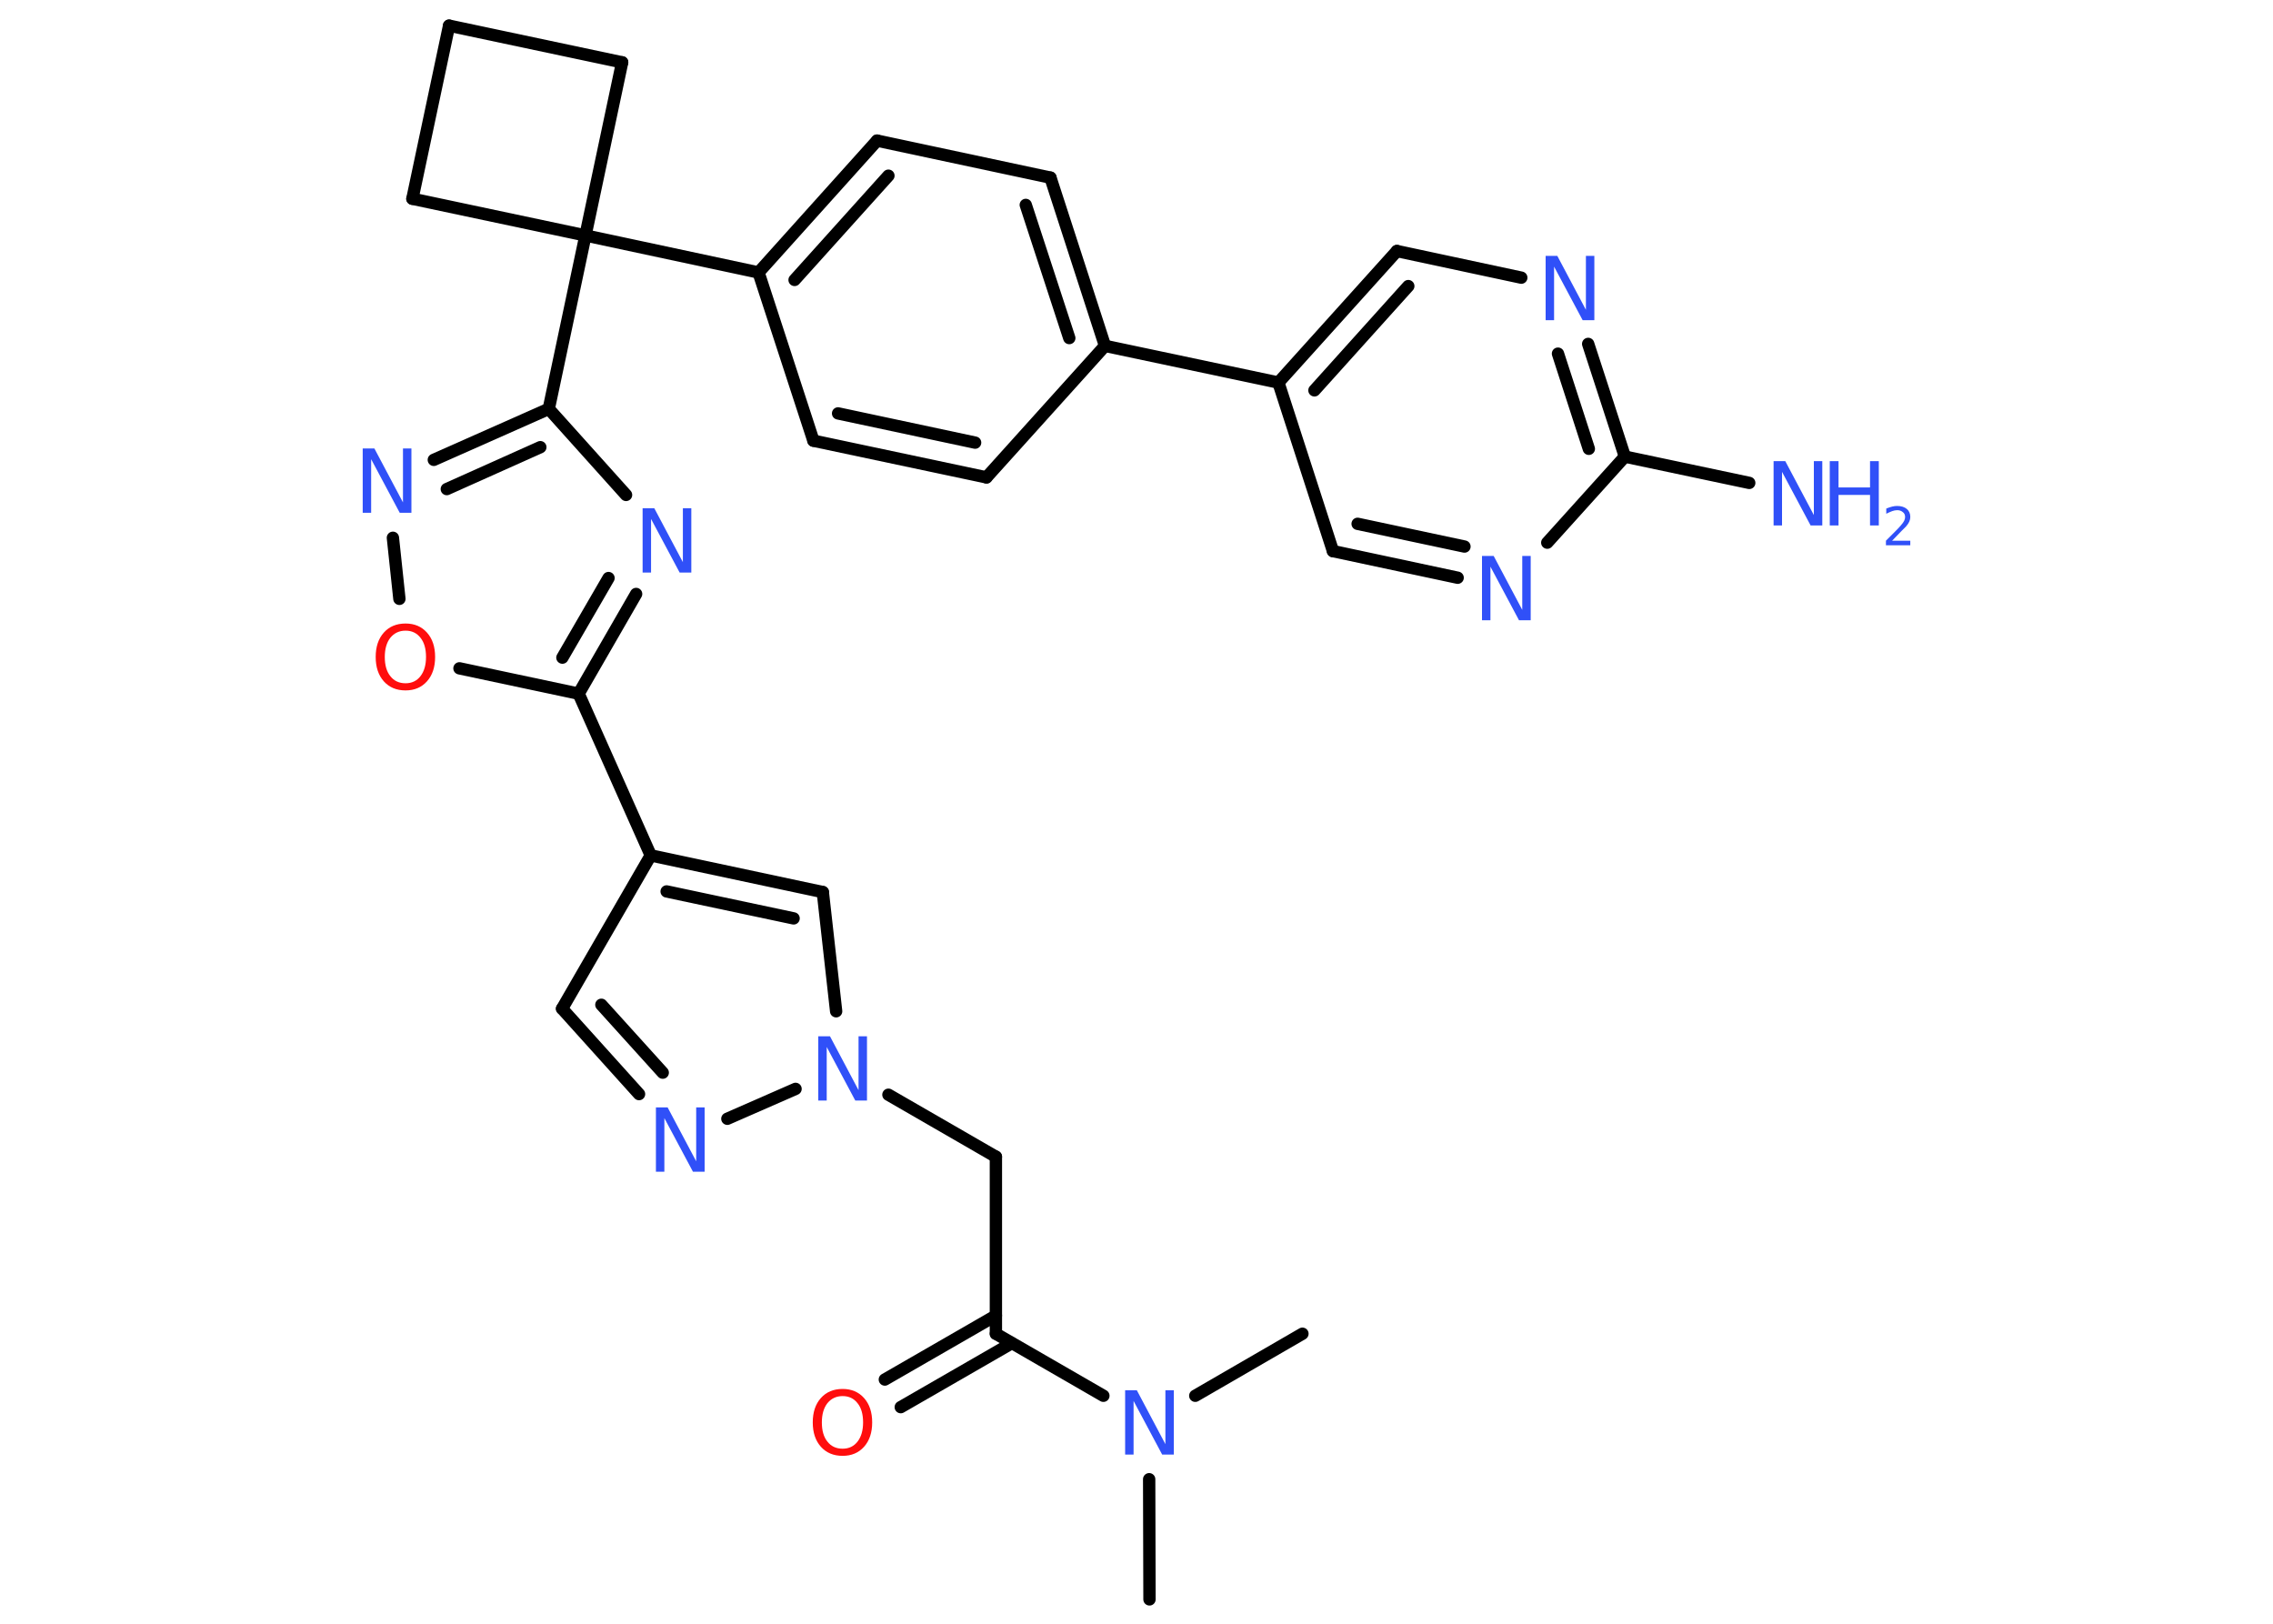 <?xml version='1.0' encoding='UTF-8'?>
<!DOCTYPE svg PUBLIC "-//W3C//DTD SVG 1.1//EN" "http://www.w3.org/Graphics/SVG/1.1/DTD/svg11.dtd">
<svg version='1.2' xmlns='http://www.w3.org/2000/svg' xmlns:xlink='http://www.w3.org/1999/xlink' width='70.0mm' height='50.0mm' viewBox='0 0 70.0 50.0'>
  <desc>Generated by the Chemistry Development Kit (http://github.com/cdk)</desc>
  <g stroke-linecap='round' stroke-linejoin='round' stroke='#000000' stroke-width='.38' fill='#3050F8'>
    <rect x='.0' y='.0' width='70.0' height='50.0' fill='#FFFFFF' stroke='none'/>
    <g id='mol1' class='mol'>
      <line id='mol1bnd1' class='bond' x1='35.4' y1='49.25' x2='35.39' y2='45.55'/>
      <line id='mol1bnd2' class='bond' x1='36.81' y1='42.98' x2='40.11' y2='41.07'/>
      <line id='mol1bnd3' class='bond' x1='33.98' y1='42.98' x2='30.67' y2='41.07'/>
      <g id='mol1bnd4' class='bond'>
        <line x1='31.16' y1='41.36' x2='27.74' y2='43.33'/>
        <line x1='30.67' y1='40.51' x2='27.25' y2='42.48'/>
      </g>
      <line id='mol1bnd5' class='bond' x1='30.67' y1='41.07' x2='30.67' y2='35.62'/>
      <line id='mol1bnd6' class='bond' x1='30.67' y1='35.62' x2='27.36' y2='33.71'/>
      <line id='mol1bnd7' class='bond' x1='25.75' y1='31.14' x2='25.34' y2='27.47'/>
      <g id='mol1bnd8' class='bond'>
        <line x1='25.34' y1='27.47' x2='20.04' y2='26.34'/>
        <line x1='24.44' y1='28.28' x2='20.53' y2='27.45'/>
      </g>
      <line id='mol1bnd9' class='bond' x1='20.04' y1='26.34' x2='17.82' y2='21.36'/>
      <g id='mol1bnd10' class='bond'>
        <line x1='17.82' y1='21.36' x2='19.59' y2='18.29'/>
        <line x1='17.32' y1='20.25' x2='18.74' y2='17.8'/>
      </g>
      <line id='mol1bnd11' class='bond' x1='19.28' y1='15.24' x2='16.9' y2='12.59'/>
      <line id='mol1bnd12' class='bond' x1='16.9' y1='12.59' x2='18.03' y2='7.25'/>
      <line id='mol1bnd13' class='bond' x1='18.03' y1='7.25' x2='23.36' y2='8.39'/>
      <g id='mol1bnd14' class='bond'>
        <line x1='27.01' y1='4.33' x2='23.36' y2='8.39'/>
        <line x1='27.36' y1='5.41' x2='24.47' y2='8.62'/>
      </g>
      <line id='mol1bnd15' class='bond' x1='27.01' y1='4.33' x2='32.35' y2='5.47'/>
      <g id='mol1bnd16' class='bond'>
        <line x1='34.03' y1='10.65' x2='32.35' y2='5.47'/>
        <line x1='32.93' y1='10.41' x2='31.59' y2='6.31'/>
      </g>
      <line id='mol1bnd17' class='bond' x1='34.03' y1='10.65' x2='39.37' y2='11.78'/>
      <g id='mol1bnd18' class='bond'>
        <line x1='43.02' y1='7.73' x2='39.37' y2='11.78'/>
        <line x1='43.37' y1='8.81' x2='40.48' y2='12.02'/>
      </g>
      <line id='mol1bnd19' class='bond' x1='43.02' y1='7.73' x2='46.85' y2='8.55'/>
      <g id='mol1bnd20' class='bond'>
        <line x1='50.04' y1='14.06' x2='48.91' y2='10.59'/>
        <line x1='48.93' y1='13.82' x2='47.98' y2='10.89'/>
      </g>
      <line id='mol1bnd21' class='bond' x1='50.04' y1='14.06' x2='53.87' y2='14.87'/>
      <line id='mol1bnd22' class='bond' x1='50.04' y1='14.06' x2='47.65' y2='16.71'/>
      <g id='mol1bnd23' class='bond'>
        <line x1='41.05' y1='16.97' x2='44.89' y2='17.79'/>
        <line x1='41.81' y1='16.13' x2='45.1' y2='16.83'/>
      </g>
      <line id='mol1bnd24' class='bond' x1='39.37' y1='11.78' x2='41.05' y2='16.97'/>
      <line id='mol1bnd25' class='bond' x1='34.03' y1='10.65' x2='30.38' y2='14.7'/>
      <g id='mol1bnd26' class='bond'>
        <line x1='25.05' y1='13.57' x2='30.38' y2='14.7'/>
        <line x1='25.81' y1='12.73' x2='30.03' y2='13.63'/>
      </g>
      <line id='mol1bnd27' class='bond' x1='23.36' y1='8.39' x2='25.05' y2='13.57'/>
      <line id='mol1bnd28' class='bond' x1='18.03' y1='7.25' x2='19.16' y2='1.92'/>
      <line id='mol1bnd29' class='bond' x1='19.16' y1='1.92' x2='13.83' y2='.79'/>
      <line id='mol1bnd30' class='bond' x1='13.83' y1='.79' x2='12.7' y2='6.12'/>
      <line id='mol1bnd31' class='bond' x1='18.03' y1='7.25' x2='12.7' y2='6.12'/>
      <g id='mol1bnd32' class='bond'>
        <line x1='16.9' y1='12.59' x2='13.36' y2='14.16'/>
        <line x1='16.64' y1='13.77' x2='13.76' y2='15.06'/>
      </g>
      <line id='mol1bnd33' class='bond' x1='12.1' y1='16.56' x2='12.3' y2='18.44'/>
      <line id='mol1bnd34' class='bond' x1='17.82' y1='21.36' x2='14.15' y2='20.58'/>
      <line id='mol1bnd35' class='bond' x1='20.04' y1='26.34' x2='17.31' y2='31.06'/>
      <g id='mol1bnd36' class='bond'>
        <line x1='17.31' y1='31.06' x2='19.68' y2='33.69'/>
        <line x1='18.52' y1='30.94' x2='20.41' y2='33.03'/>
      </g>
      <line id='mol1bnd37' class='bond' x1='24.5' y1='33.53' x2='22.4' y2='34.45'/>
      <path id='mol1atm2' class='atom' d='M34.65 42.81h.36l.88 1.66v-1.66h.26v1.98h-.36l-.88 -1.65v1.65h-.26v-1.98z' stroke='none'/>
      <path id='mol1atm5' class='atom' d='M25.95 42.99q-.29 .0 -.47 .22q-.17 .22 -.17 .59q.0 .38 .17 .59q.17 .22 .47 .22q.29 .0 .46 -.22q.17 -.22 .17 -.59q.0 -.38 -.17 -.59q-.17 -.22 -.46 -.22zM25.95 42.77q.41 .0 .66 .28q.25 .28 .25 .75q.0 .47 -.25 .75q-.25 .28 -.66 .28q-.42 .0 -.67 -.28q-.25 -.28 -.25 -.75q.0 -.47 .25 -.75q.25 -.28 .67 -.28z' stroke='none' fill='#FF0D0D'/>
      <path id='mol1atm7' class='atom' d='M25.2 31.91h.36l.88 1.66v-1.66h.26v1.98h-.36l-.88 -1.65v1.65h-.26v-1.98z' stroke='none'/>
      <path id='mol1atm11' class='atom' d='M19.79 15.65h.36l.88 1.66v-1.66h.26v1.98h-.36l-.88 -1.65v1.65h-.26v-1.98z' stroke='none'/>
      <path id='mol1atm20' class='atom' d='M47.6 7.88h.36l.88 1.66v-1.66h.26v1.98h-.36l-.88 -1.65v1.65h-.26v-1.98z' stroke='none'/>
      <g id='mol1atm22' class='atom'>
        <path d='M54.62 14.2h.36l.88 1.66v-1.66h.26v1.98h-.36l-.88 -1.65v1.65h-.26v-1.98z' stroke='none'/>
        <path d='M56.35 14.2h.27v.81h.97v-.81h.27v1.98h-.27v-.94h-.97v.94h-.27v-1.98z' stroke='none'/>
        <path d='M58.27 16.65h.56v.14h-.75v-.14q.09 -.09 .25 -.25q.16 -.16 .2 -.21q.08 -.09 .11 -.15q.03 -.06 .03 -.12q.0 -.1 -.07 -.15q-.07 -.06 -.17 -.06q-.08 .0 -.16 .03q-.08 .03 -.18 .08v-.16q.1 -.04 .18 -.06q.08 -.02 .15 -.02q.19 .0 .3 .09q.11 .09 .11 .25q.0 .07 -.03 .14q-.03 .07 -.1 .15q-.02 .02 -.13 .13q-.11 .11 -.3 .31z' stroke='none'/>
      </g>
      <path id='mol1atm23' class='atom' d='M45.64 17.12h.36l.88 1.66v-1.66h.26v1.98h-.36l-.88 -1.65v1.65h-.26v-1.98z' stroke='none'/>
      <path id='mol1atm30' class='atom' d='M11.17 13.81h.36l.88 1.66v-1.66h.26v1.98h-.36l-.88 -1.65v1.65h-.26v-1.98z' stroke='none'/>
      <path id='mol1atm31' class='atom' d='M12.49 19.42q-.29 .0 -.47 .22q-.17 .22 -.17 .59q.0 .38 .17 .59q.17 .22 .47 .22q.29 .0 .46 -.22q.17 -.22 .17 -.59q.0 -.38 -.17 -.59q-.17 -.22 -.46 -.22zM12.49 19.2q.41 .0 .66 .28q.25 .28 .25 .75q.0 .47 -.25 .75q-.25 .28 -.66 .28q-.42 .0 -.67 -.28q-.25 -.28 -.25 -.75q.0 -.47 .25 -.75q.25 -.28 .67 -.28z' stroke='none' fill='#FF0D0D'/>
      <path id='mol1atm33' class='atom' d='M20.2 34.1h.36l.88 1.66v-1.66h.26v1.98h-.36l-.88 -1.65v1.65h-.26v-1.98z' stroke='none'/>
    </g>
  </g>
</svg>
